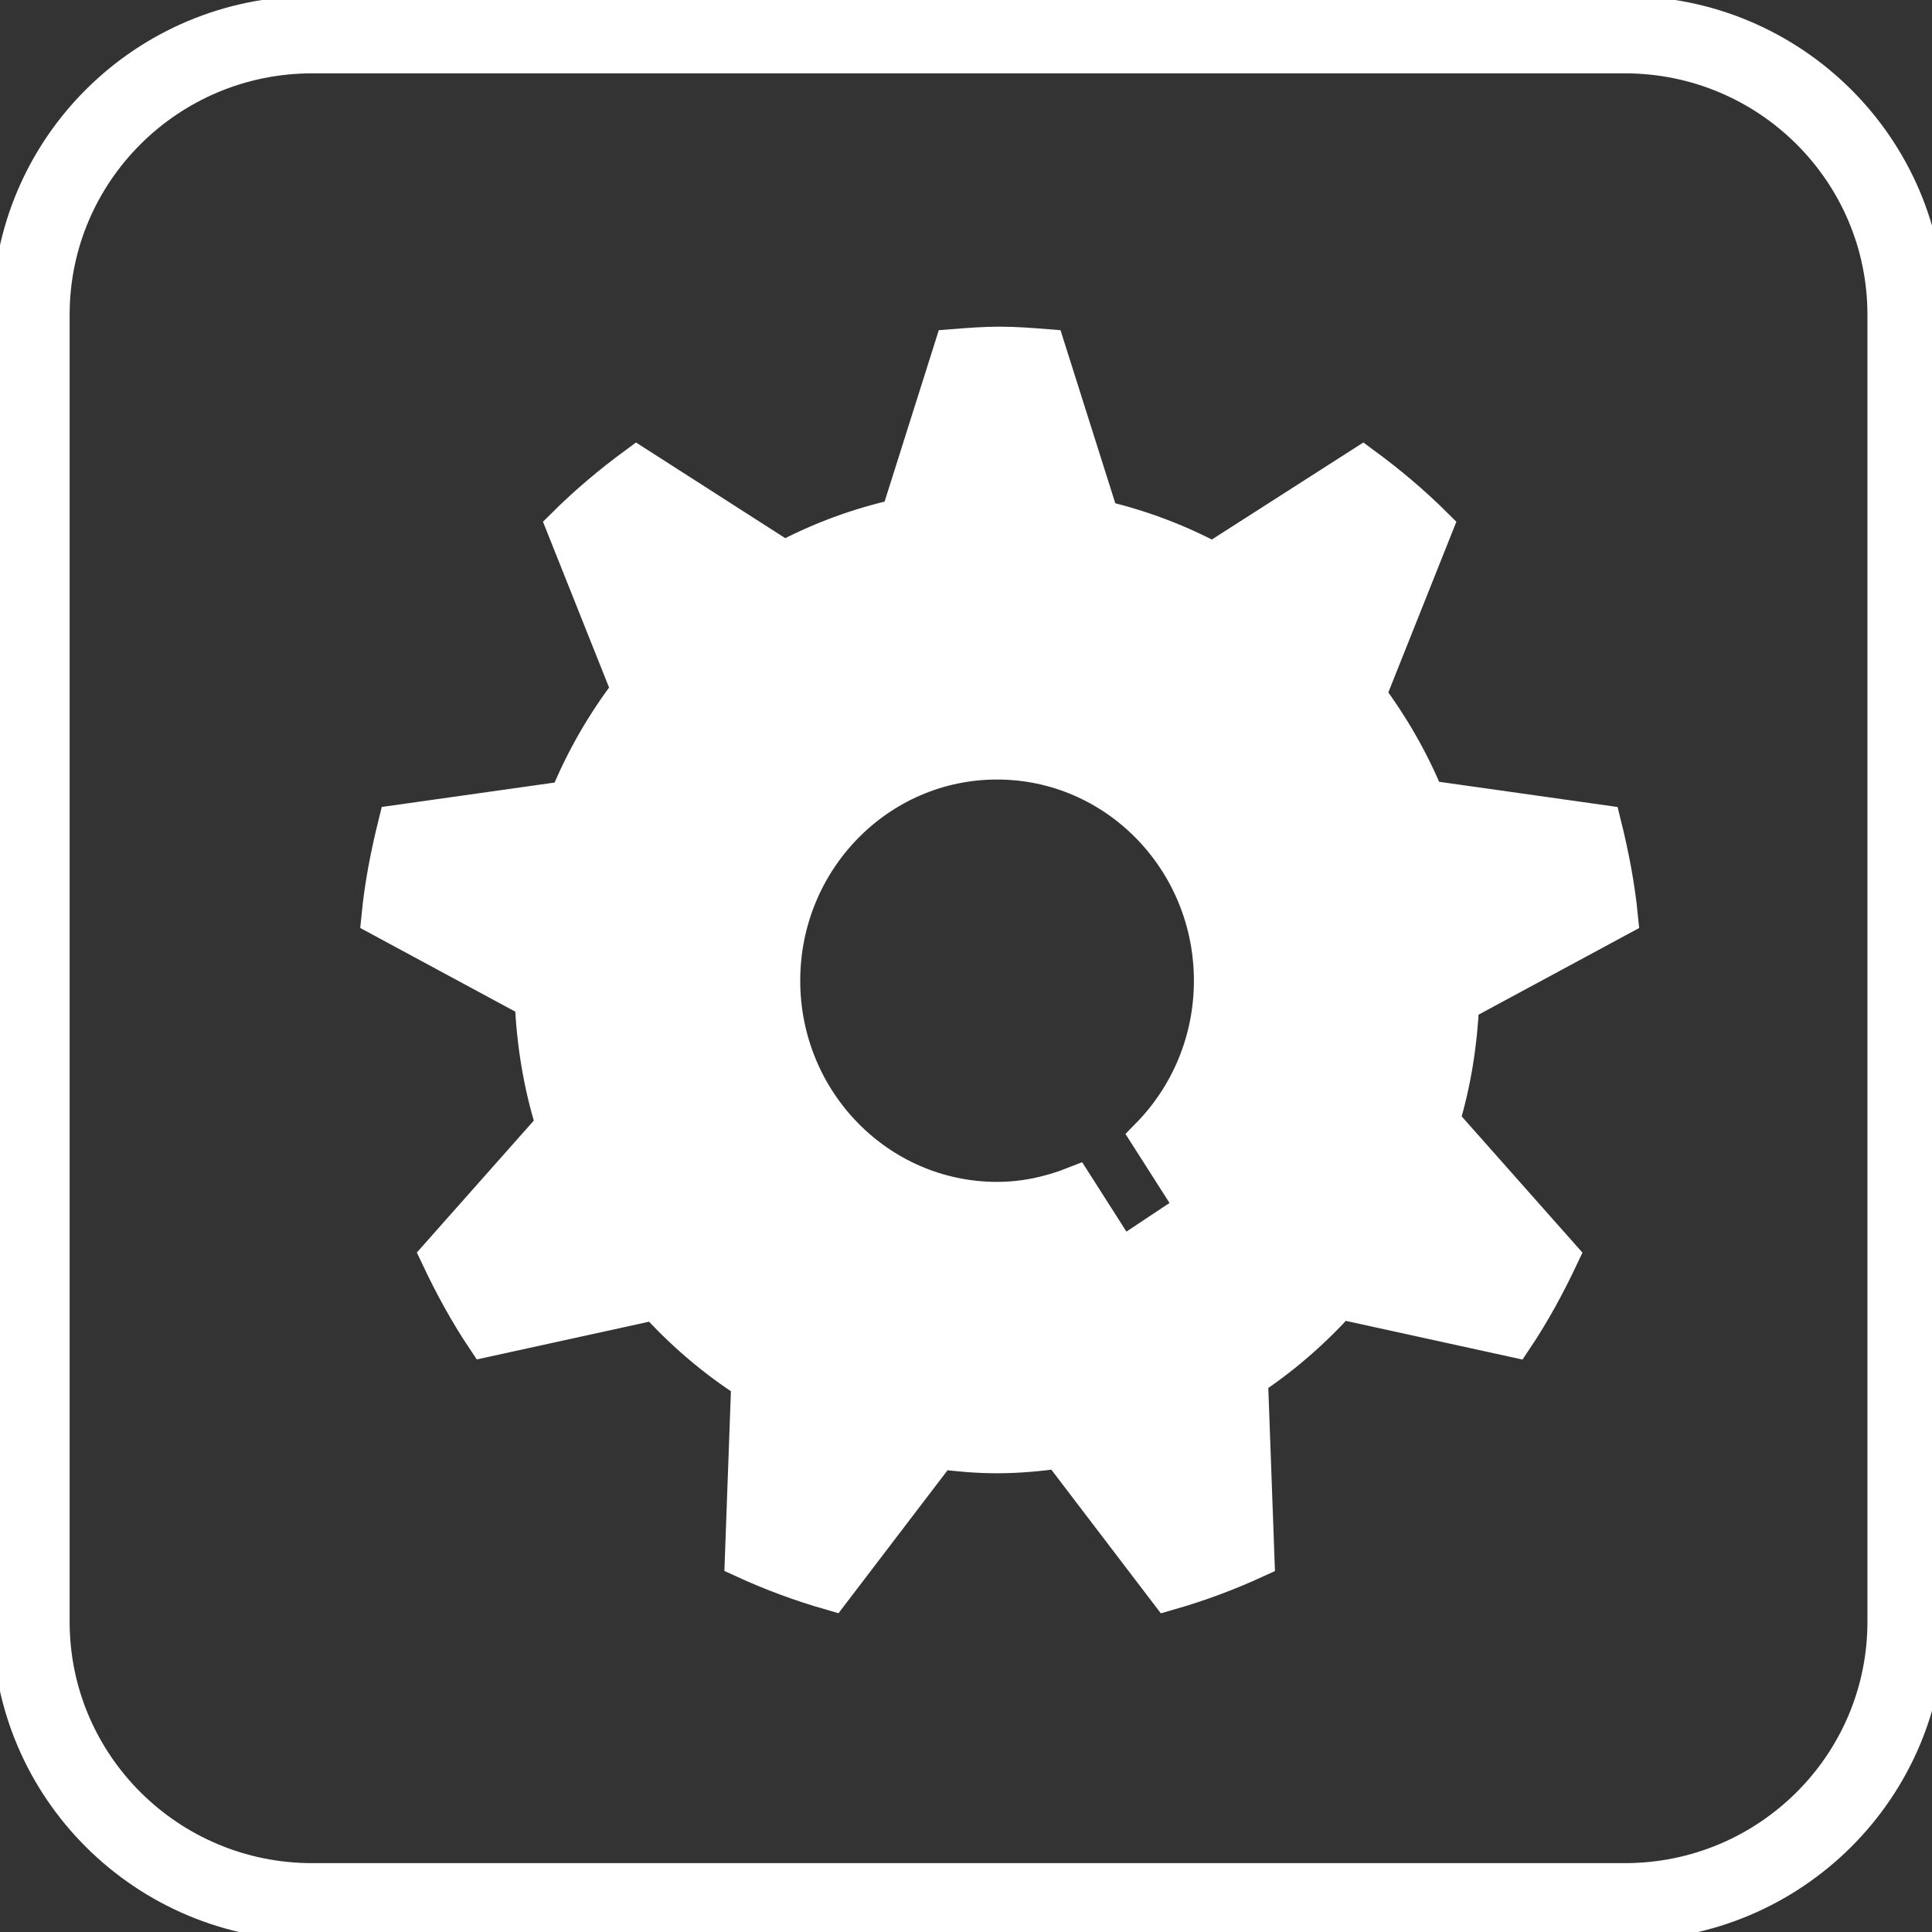 <svg width="50" height="50" xmlns="http://www.w3.org/2000/svg" fill="none">
 <rect width="100%" height="100%" fill="#333333" stroke="none"/>
 <title>cooler</title>
 <defs>
  <clipPath id="clip0_51_128">
   <rect width="50" height="50" fill="white" id="svg_1"/>
  </clipPath>
 </defs>
 <g>
  <title>Layer 1</title>
  <path id="svg_12" stroke-width="2" fill="none" d="m8.081,49.218l33.969,0c4.02,0 7.279,-3.245 7.279,-7.248l0,-33.824c0,-4.003 -3.259,-7.248 -7.279,-7.248l-33.969,0c-4.02,0 -7.279,3.245 -7.279,7.248l0,33.824c0,4.003 3.259,7.248 7.279,7.248z" stroke="#ffffff"/>
  <path fill="none" stroke="#ffffff" stroke-width="2" d="m-33.031,10.849l0.745,-1.304l0.745,1.304l-1.49,0z" id="svg_11"/>
  <path fill="none" stroke="#ffffff" stroke-width="2" d="m-45.776,43.27l0.745,-1.304l0.745,1.304l-1.49,0z" id="svg_13"/>
  <path fill="none" stroke="#ffffff" stroke-width="2" d="m-62.546,32.09l0.745,-1.304l0.745,1.304l-1.49,0z" id="svg_14"/>
  <path id="svg_6" d="m37.782,25.952l4.109,-2.217c-0.081,-0.821 -0.237,-1.618 -0.432,-2.402l-4.565,-0.645c-0.395,-0.971 -0.917,-1.871 -1.53,-2.698l1.74,-4.366c-0.572,-0.569 -1.19,-1.088 -1.84,-1.566l-3.876,2.482c-0.909,-0.488 -1.888,-0.858 -2.916,-1.096l-1.401,-4.427c-0.397,-0.031 -0.794,-0.063 -1.2,-0.063s-0.801,0.032 -1.2,0.063l-1.387,4.388c-1.056,0.23 -2.057,0.605 -2.989,1.099l-3.816,-2.446c-0.65,0.478 -1.267,0.997 -1.84,1.566l1.692,4.245c-0.66,0.862 -1.212,1.814 -1.626,2.839l-4.421,0.624c-0.194,0.782 -0.351,1.578 -0.431,2.402l3.968,2.141c0.045,1.127 0.228,2.22 0.553,3.249l-2.993,3.376c0.348,0.737 0.736,1.451 1.184,2.121l4.407,-0.965c0.722,0.802 1.546,1.505 2.454,2.086l-0.167,4.599c0.724,0.333 1.476,0.612 2.251,0.834l2.788,-3.655c0.495,0.064 0.996,0.108 1.506,0.108c0.553,0 1.095,-0.051 1.627,-0.126l2.802,3.676c0.776,-0.222 1.527,-0.501 2.251,-0.834l-0.17,-4.682c0.866,-0.572 1.651,-1.256 2.342,-2.028l4.521,0.99c0.448,-0.67 0.836,-1.384 1.184,-2.121l-3.09,-3.486c0.297,-0.974 0.463,-2.003 0.511,-3.064l0,0zm-6.83,5.326l-1.948,1.294l-1.198,-1.878c-0.623,0.245 -1.295,0.393 -2.002,0.393c-3.09,0 -5.594,-2.555 -5.594,-5.707c0,-3.152 2.504,-5.706 5.594,-5.706c3.089,0 5.594,2.554 5.594,5.706c0,1.575 -0.625,2.999 -1.636,4.032l1.191,1.866z" stroke="#ffffff" fill="#ffffff"/>
 </g>
</svg>